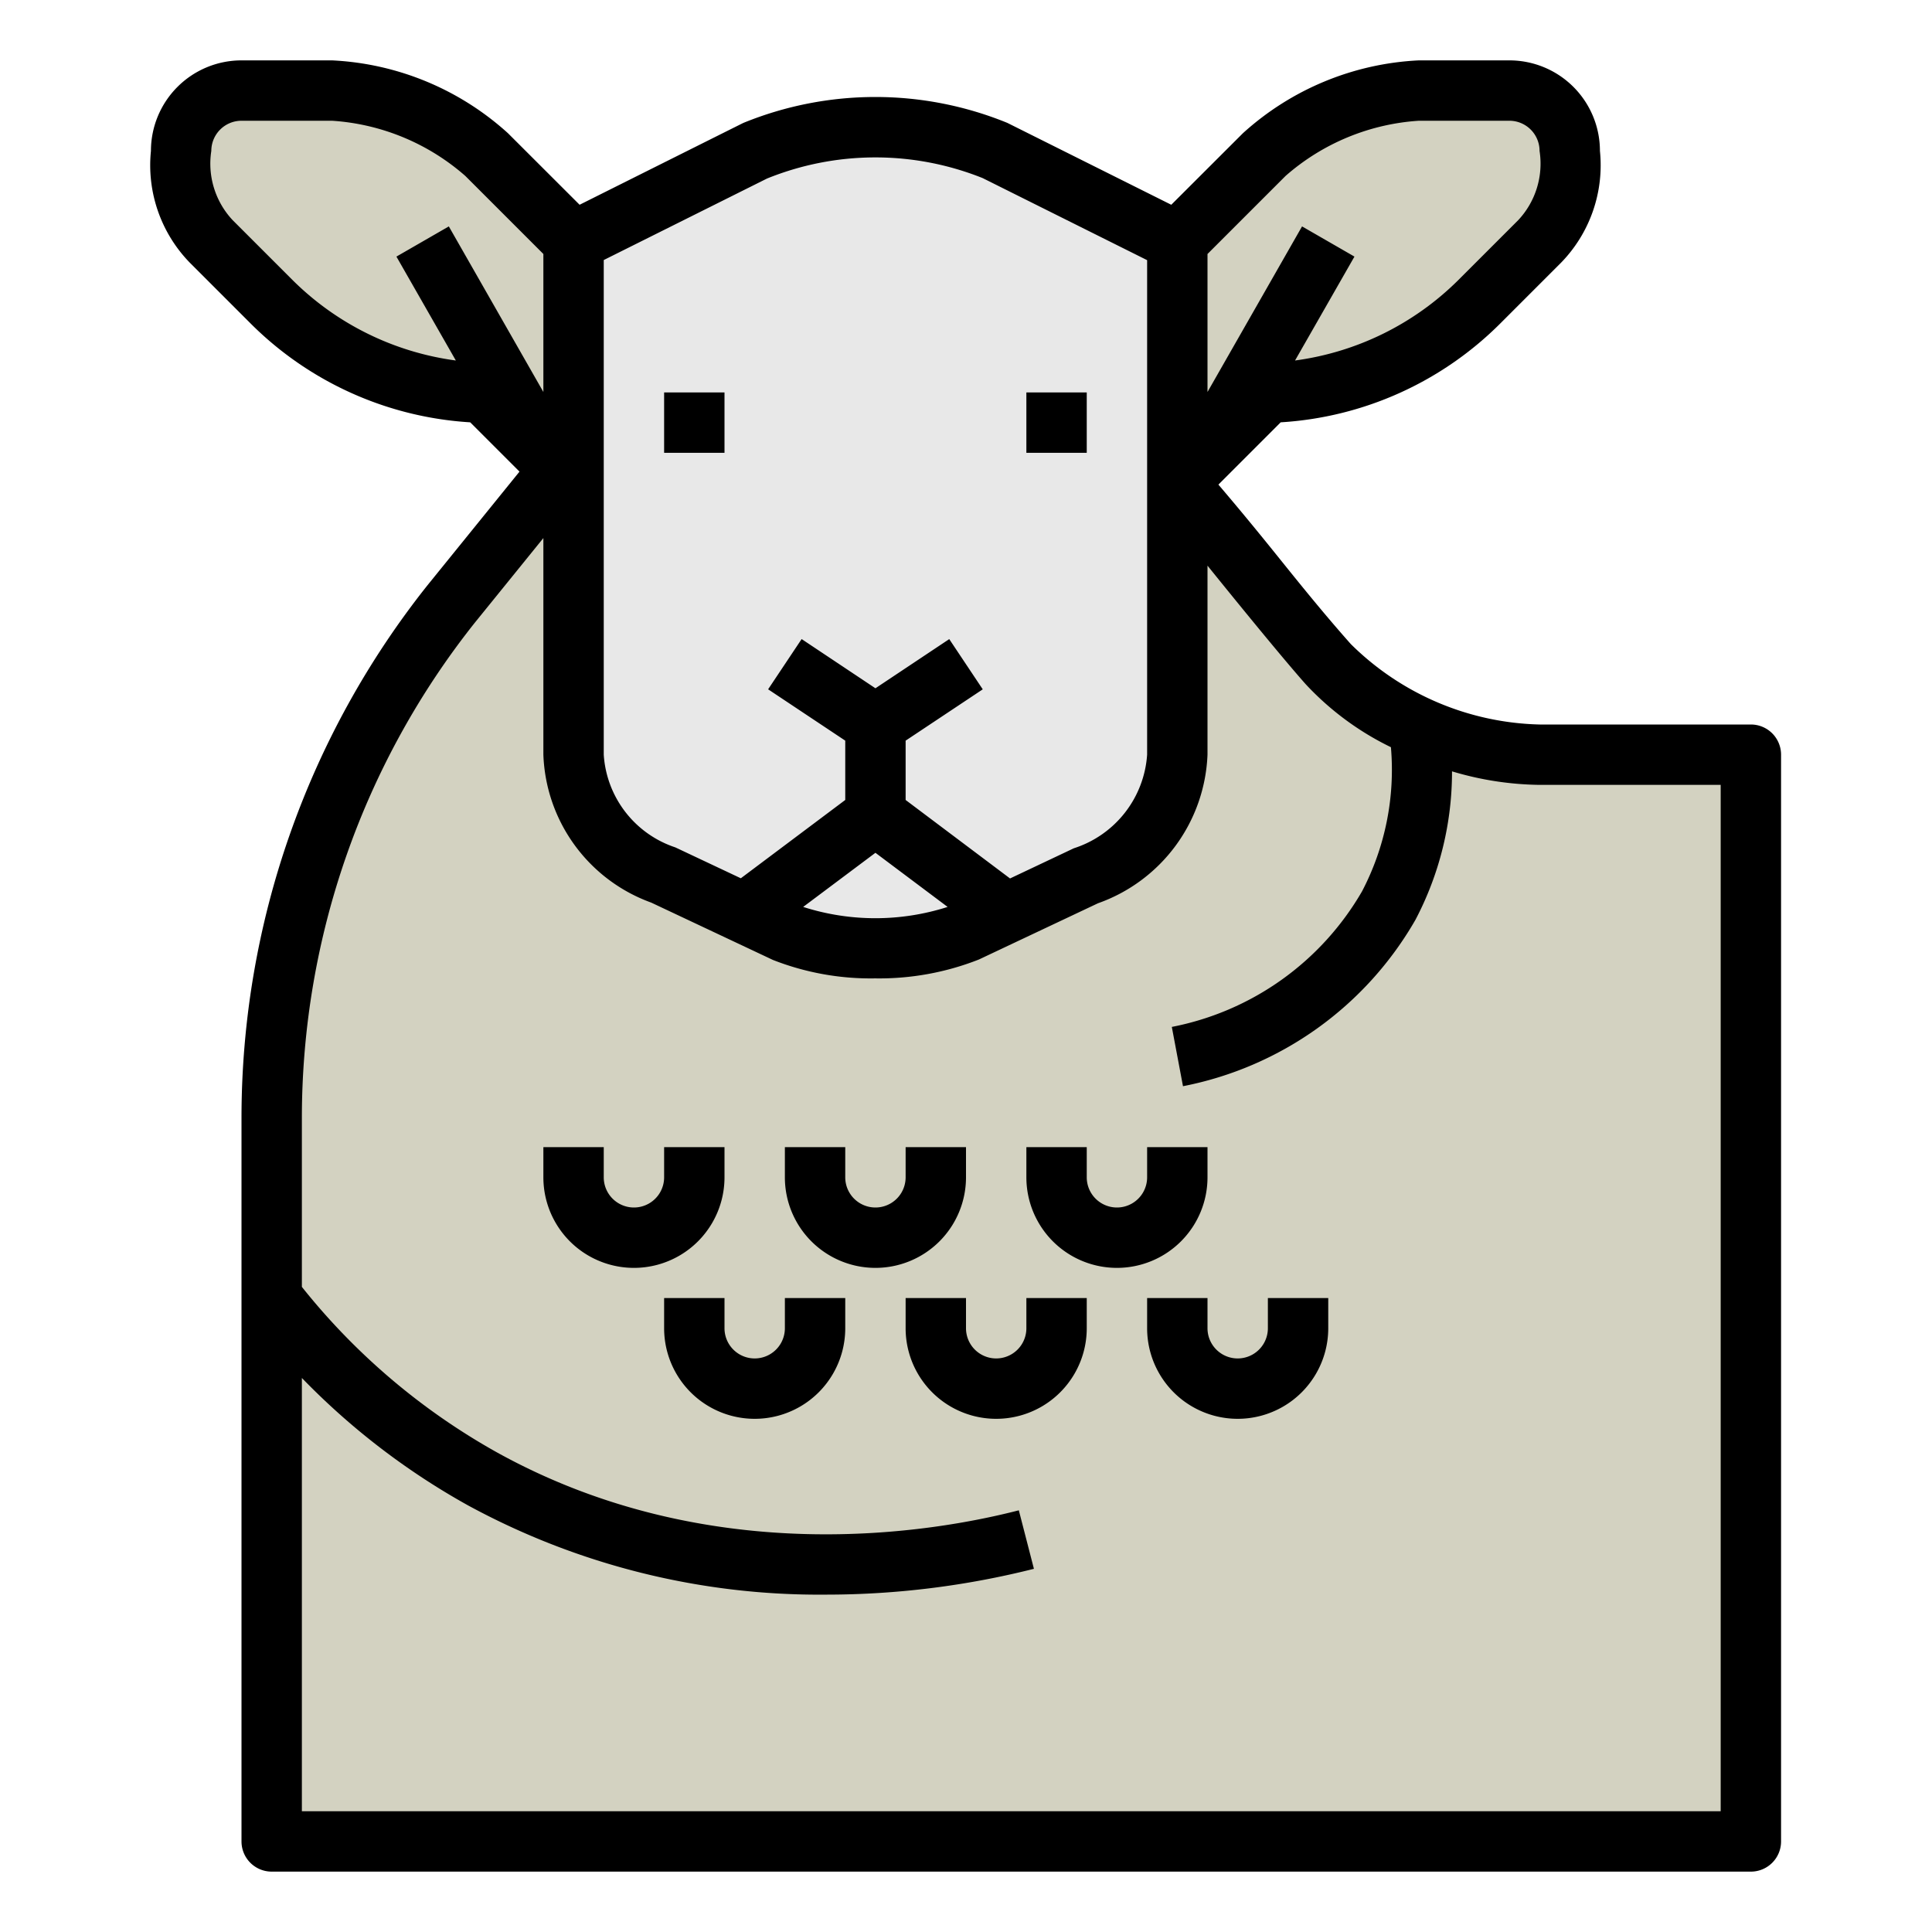 <?xml version="1.0" encoding="UTF-8"?>
<svg xmlns="http://www.w3.org/2000/svg" viewBox="0 0 64 64" width="512" height="512"><g id="Filled_outline" data-name="Filled outline"><path d="M51,25a10.123,10.123,0,0,1-7-3c-1.824-2.052-3.176-3.948-5-6v9a4.487,4.487,0,0,1-3,4l-4,1.888a8.717,8.717,0,0,1-6,0L22,29a4.487,4.487,0,0,1-3-4V15l-4.05,5A27.3,27.3,0,0,0,9,37V61H58V25Z" style="fill:#d3d2c1"/><path d="M25,5,19,8V25a4.487,4.487,0,0,0,3,4l4,1.888a8.717,8.717,0,0,0,6,0L36,29a4.487,4.487,0,0,0,3-4V8L33,5A10.543,10.543,0,0,0,25,5Z" style="fill:#e8e8e8"/><path d="M39,8l2.879-2.879A8.349,8.349,0,0,1,47,3h3a2,2,0,0,1,2,2h0a3.674,3.674,0,0,1-1,3l-2,2a10.231,10.231,0,0,1-7,3h0l-3,3Z" style="fill:#d3d2c1"/><path d="M19,8,16.121,5.121A8.349,8.349,0,0,0,11,3H8A2,2,0,0,0,6,5H6A3.674,3.674,0,0,0,7,8l2,2a10.231,10.231,0,0,0,7,3h0l3,3Z" style="fill:#d3d2c1"/><rect x="22" y="13" width="2" height="2"/><rect x="34" y="13" width="2" height="2"/><path d="M11,2H8A3,3,0,0,0,5,5,4.628,4.628,0,0,0,6.293,8.707l2,2a11.254,11.254,0,0,0,7.283,3.283l1.633,1.633-3.051,3.768A28.349,28.349,0,0,0,8,37V61a1,1,0,0,0,1,1H58a1,1,0,0,0,1-1V25a1,1,0,0,0-1-1H51a9.191,9.191,0,0,1-6.252-2.664c-.895-1.007-1.694-2-2.466-2.96-.606-.753-1.245-1.531-1.921-2.323l2.063-2.063a11.254,11.254,0,0,0,7.283-3.283l2-2A4.628,4.628,0,0,0,53,5a3,3,0,0,0-3-3H47a9.333,9.333,0,0,0-5.828,2.414L38.8,6.783l-5.43-2.712a11.568,11.568,0,0,0-8.744,0C24.6,4.082,19.2,6.783,19.2,6.783L16.828,4.414A9.333,9.333,0,0,0,11,2ZM40,8.414l2.586-2.586A7.416,7.416,0,0,1,47,4h3a1,1,0,0,1,1,1,2.737,2.737,0,0,1-.707,2.293l-2,2A9.448,9.448,0,0,1,42.9,11.942L44.868,8.5,43.132,7.5,40,12.985Zm-20,.2,5.409-2.7A9.557,9.557,0,0,1,32.553,5.9L38,8.618V25a3.506,3.506,0,0,1-2.427,3.1l-2.114,1L30,26.5V24.535l2.555-1.7-1.11-1.664L29,22.8l-2.445-1.63-1.11,1.664L28,24.535V26.5l-3.459,2.594-2.169-1.023A3.469,3.469,0,0,1,20,25ZM31.391,30.043a7.842,7.842,0,0,1-4.785,0L29,28.25ZM21.573,29.9l4.033,1.9a8.857,8.857,0,0,0,3.381.61,9,9,0,0,0,3.44-.625l3.945-1.863A5.449,5.449,0,0,0,40,25V18.738c.242.3,2.325,2.883,3.252,3.926a9.541,9.541,0,0,0,2.824,2.088,8.685,8.685,0,0,1-.958,4.777,9.338,9.338,0,0,1-6.3,4.489l.37,1.964a11.392,11.392,0,0,0,7.7-5.511A10.535,10.535,0,0,0,48.1,25.552,10.471,10.471,0,0,0,51,26h6V60H10V45.647a23.64,23.64,0,0,0,5.517,4.228,24.349,24.349,0,0,0,11.845,2.949,28.174,28.174,0,0,0,6.888-.855l-.5-1.938c-2.832.73-10.183,2.005-17.267-1.907A21.922,21.922,0,0,1,10,42.63V37a26.378,26.378,0,0,1,5.727-16.37L18,17.824V25A5.417,5.417,0,0,0,21.573,29.9ZM18,12.985,14.868,7.5,13.132,8.5,15.1,11.942A9.448,9.448,0,0,1,9.707,9.293l-2-2A2.737,2.737,0,0,1,7,5,1,1,0,0,1,8,4h3a7.416,7.416,0,0,1,4.414,1.828L18,8.414Z"/><path d="M18,39a3,3,0,0,0,6,0V38H22v1a1,1,0,0,1-2,0V38H18Z"/><path d="M29,42a3,3,0,0,0,3-3V38H30v1a1,1,0,0,1-2,0V38H26v1A3,3,0,0,0,29,42Z"/><path d="M37,42a3,3,0,0,0,3-3V38H38v1a1,1,0,0,1-2,0V38H34v1A3,3,0,0,0,37,42Z"/><path d="M24,43H22v1a3,3,0,0,0,6,0V43H26v1a1,1,0,0,1-2,0Z"/><path d="M32,43H30v1a3,3,0,0,0,6,0V43H34v1a1,1,0,0,1-2,0Z"/><path d="M40,43H38v1a3,3,0,0,0,6,0V43H42v1a1,1,0,0,1-2,0Z"/></g></svg>
